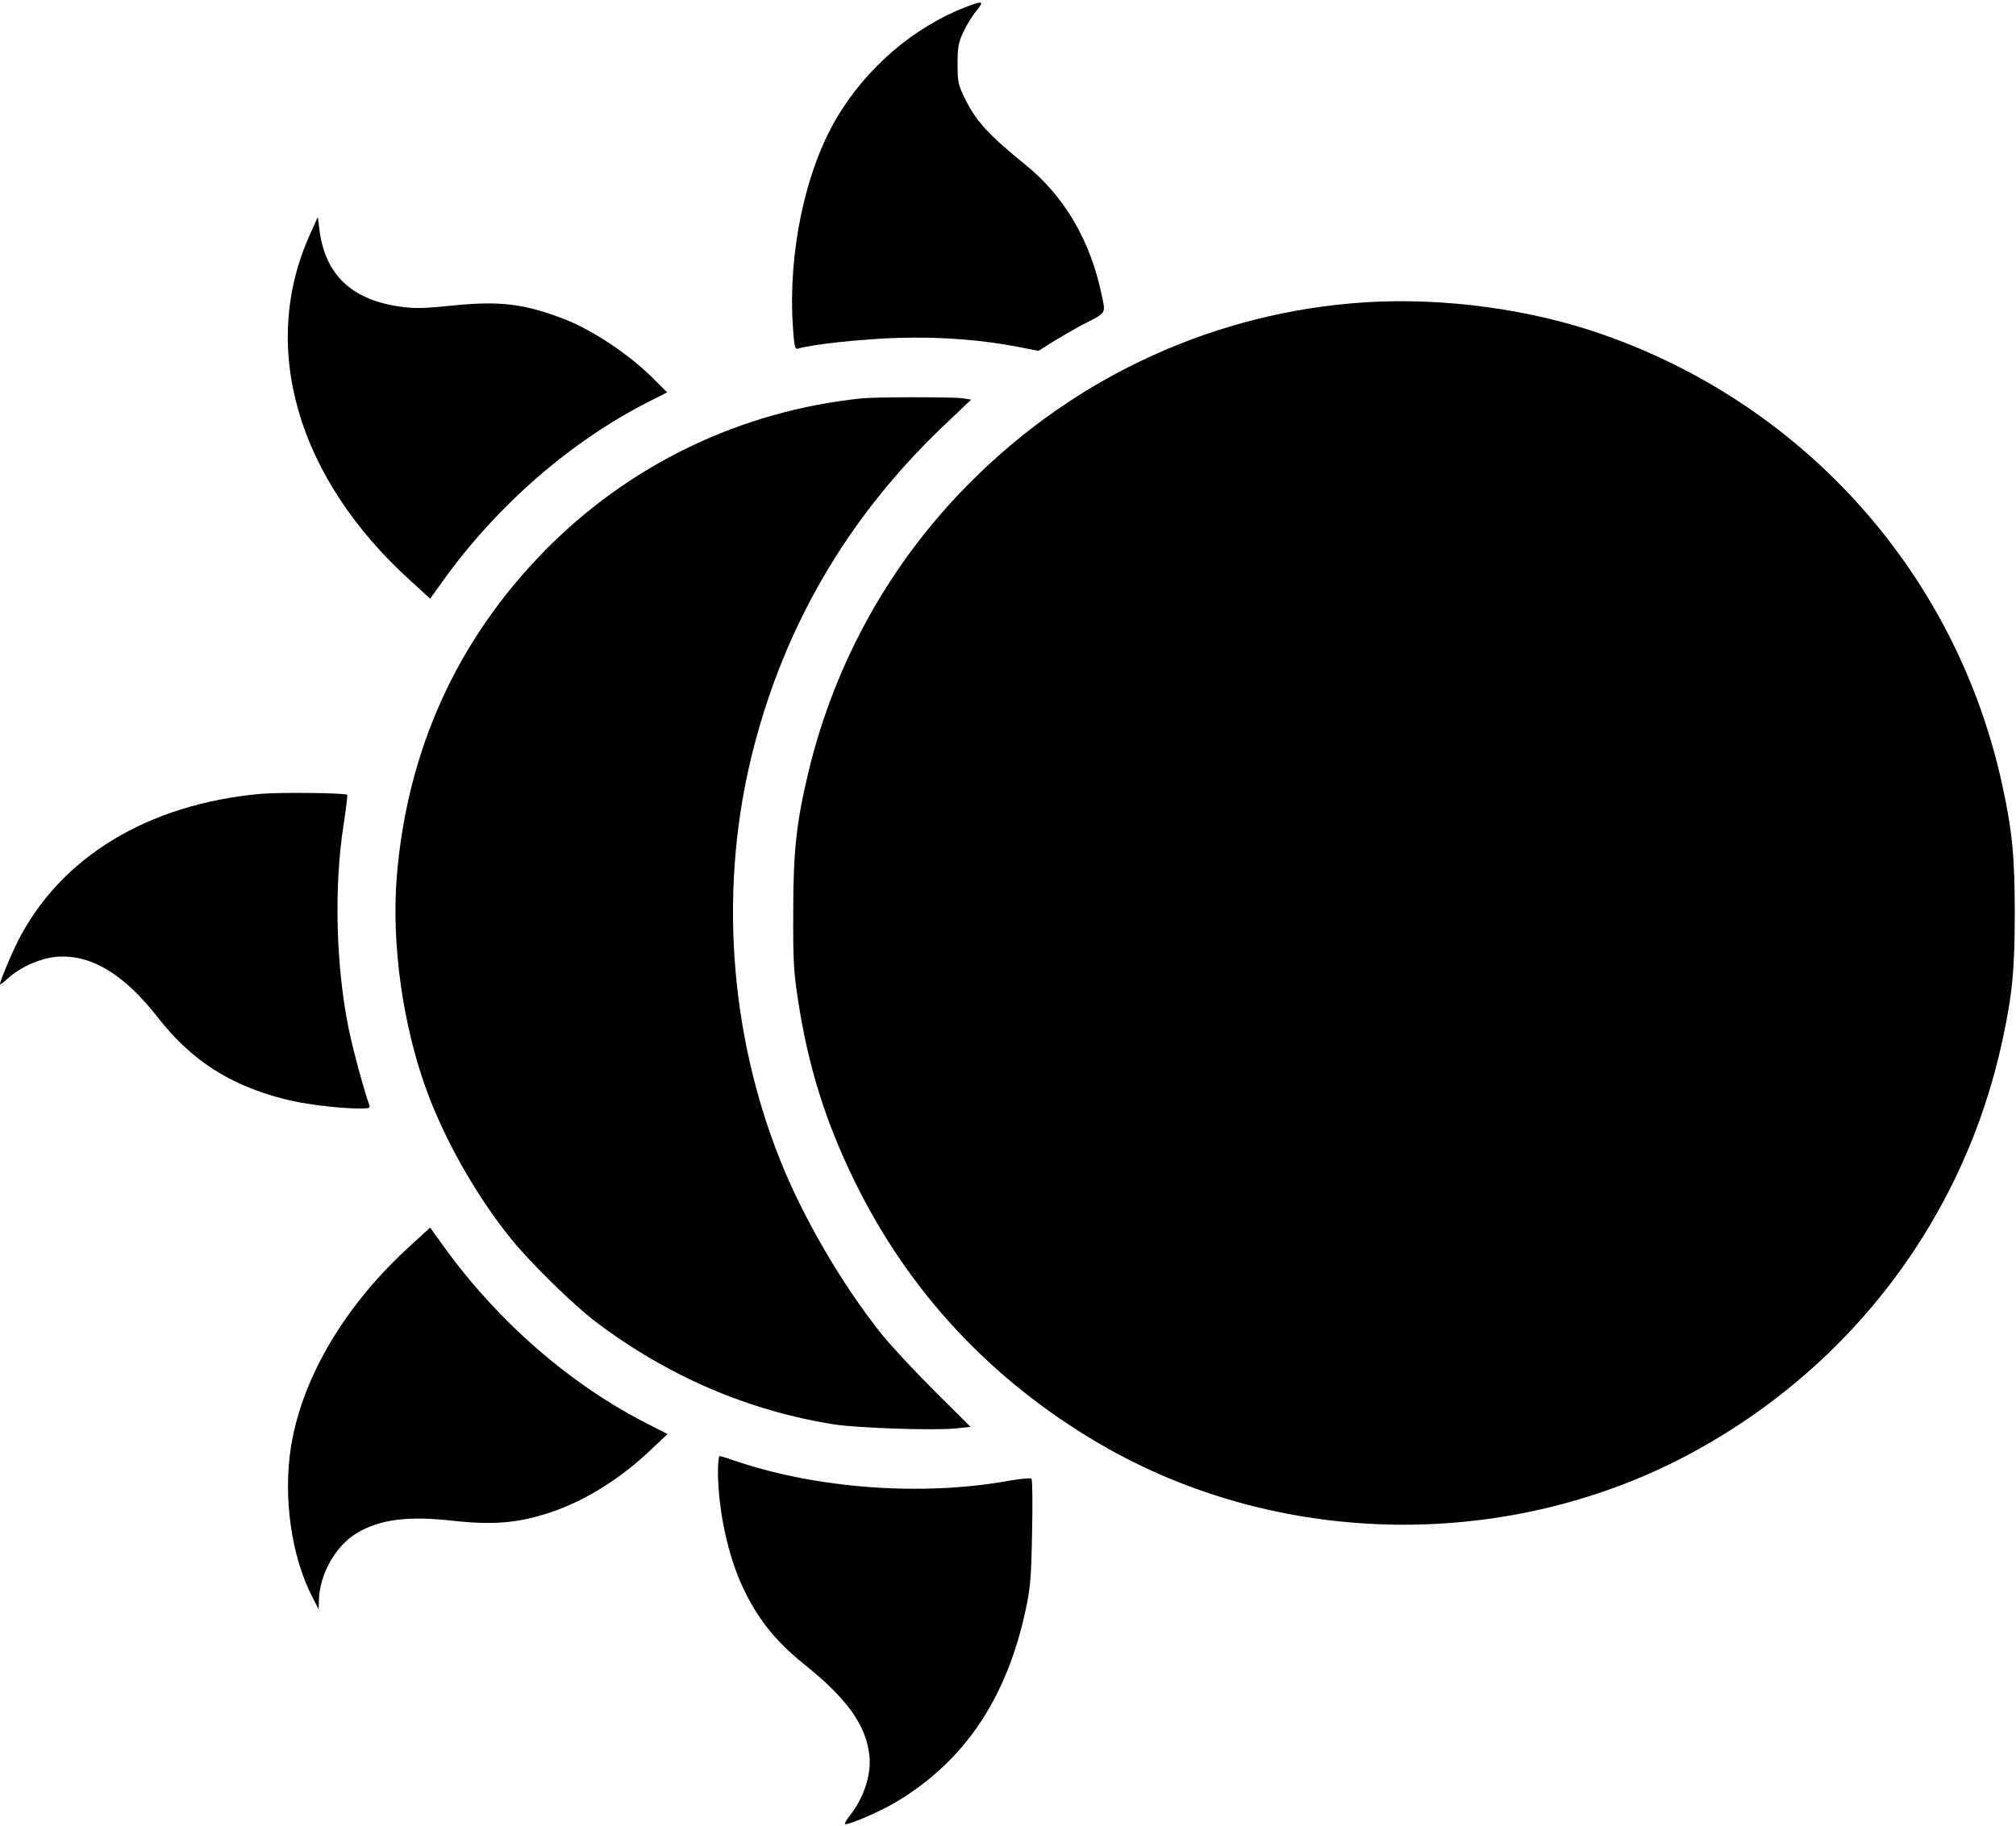 <?xml version="1.0" standalone="no"?>
<!DOCTYPE svg PUBLIC "-//W3C//DTD SVG 20010904//EN"
 "http://www.w3.org/TR/2001/REC-SVG-20010904/DTD/svg10.dtd">
<svg version="1.0" xmlns="http://www.w3.org/2000/svg"
 width="980pt" height="888pt" viewBox="0 0 980 888"
 preserveAspectRatio="xMidYMid meet">

<g transform="translate(0,888) scale(0.1,-0.1)"
fill="#000000" stroke="none">
<path d="M4695 8846 c-253 -98 -482 -294 -627 -538 -153 -258 -237 -653 -214
-1011 7 -106 10 -117 26 -112 65 20 311 47 485 52 213 6 407 -9 591 -45 l92
-18 78 49 c44 26 108 64 144 82 109 56 105 49 86 138 -55 268 -182 484 -375
639 -174 141 -238 211 -290 318 -34 70 -36 81 -36 170 0 83 4 103 28 154 15
33 43 79 63 103 40 49 33 51 -51 19z"/>
<path d="M1509 7745 c-251 -549 -66 -1190 489 -1691 l93 -85 56 78 c267 375
630 690 1013 883 l83 42 -59 59 c-118 121 -302 244 -445 299 -191 73 -311 88
-541 64 -140 -14 -182 -15 -253 -5 -236 33 -365 156 -392 373 l-8 63 -36 -80z"/>
<path d="M6635 7410 c-721 -47 -1395 -353 -1912 -869 -390 -388 -664 -876
-793 -1415 -58 -241 -74 -383 -74 -681 -1 -234 2 -290 23 -425 48 -321 135
-598 276 -885 263 -537 664 -967 1188 -1274 878 -514 2007 -527 2902 -34 768
423 1306 1143 1489 1994 48 221 60 345 60 619 0 274 -12 398 -60 619 -220
1023 -955 1851 -1947 2196 -352 123 -773 179 -1152 155z"/>
<path d="M4190 6943 c-589 -60 -1134 -323 -1546 -745 -423 -433 -664 -964
-715 -1578 -27 -328 29 -728 146 -1045 88 -241 242 -511 407 -716 94 -117 306
-325 415 -407 348 -263 740 -432 1158 -498 115 -18 476 -30 588 -20 l75 8
-177 176 c-97 97 -213 222 -257 277 -193 242 -381 566 -492 845 -250 628 -297
1339 -132 1990 154 607 459 1130 915 1568 l146 139 -47 7 c-47 6 -420 6 -484
-1z"/>
<path d="M1267 5020 c-550 -50 -975 -309 -1182 -720 -34 -68 -85 -191 -85
-206 0 -4 19 10 41 31 62 55 158 97 238 103 165 11 323 -84 488 -295 164 -210
351 -330 618 -398 92 -24 266 -45 363 -45 47 0 53 2 47 18 -22 58 -80 270
-100 370 -62 303 -72 690 -25 990 12 79 20 145 18 147 -9 10 -328 13 -421 5z"/>
<path d="M1998 2826 c-318 -288 -528 -640 -583 -978 -40 -246 1 -536 104 -735
l30 -58 1 40 c2 128 81 270 187 332 113 66 248 83 468 58 194 -21 316 -11 473
42 165 55 338 163 481 299 l86 81 -84 43 c-386 193 -746 507 -1014 883 l-56
78 -93 -85z"/>
<path d="M3490 1723 c1 -184 48 -406 120 -559 71 -153 159 -264 300 -377 208
-167 299 -294 316 -441 11 -93 -26 -208 -97 -297 -17 -22 -26 -39 -20 -39 28
0 176 65 249 109 332 199 536 504 628 934 23 107 27 153 31 375 3 140 2 257
-3 262 -5 4 -54 0 -109 -10 -418 -76 -931 -39 -1326 95 -40 14 -76 25 -81 25
-4 0 -8 -35 -8 -77z"/>
</g>
</svg>
